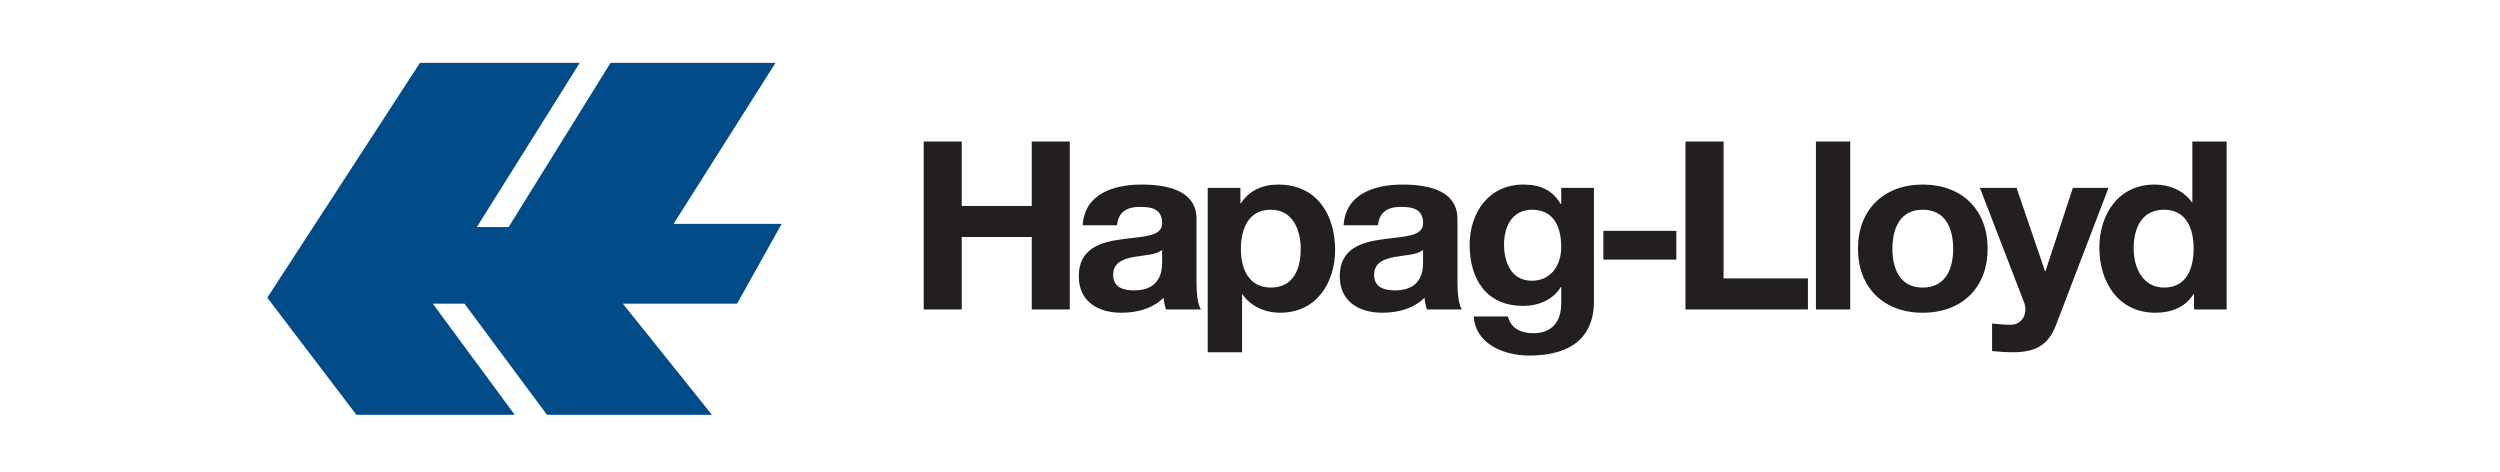 <svg width="318" height="60" viewBox="0 0 318 60" fill="none" xmlns="http://www.w3.org/2000/svg">
<path d="M117.495 39.361H122.333V30.147H131.239V39.361H136.075V18H131.239V26.198H122.333V18H117.495" fill="#231F20"/>
<path d="M147.822 33.378C147.822 34.306 147.698 36.938 144.278 36.938C142.861 36.938 141.596 36.548 141.596 34.963C141.596 33.408 142.829 32.958 144.185 32.689C145.541 32.449 147.084 32.419 147.822 31.792V33.378ZM142.091 28.65C142.244 26.975 143.324 26.316 144.986 26.316C146.527 26.316 147.822 26.585 147.822 28.41C147.822 30.145 145.326 30.057 142.644 30.445C139.934 30.804 137.221 31.643 137.221 35.143C137.221 38.313 139.625 39.781 142.644 39.781C144.586 39.781 146.621 39.272 148.007 37.866C148.038 38.375 148.161 38.882 148.316 39.361H152.753C152.351 38.733 152.196 37.327 152.196 35.921V27.871C152.196 24.163 148.378 23.476 145.201 23.476C141.628 23.476 137.961 24.672 137.715 28.65" fill="#231F20"/>
<path d="M153.619 44.806H157.994V37.447H158.055C159.103 38.972 160.923 39.781 162.833 39.781C167.485 39.781 169.827 35.921 169.827 31.792C169.827 27.396 167.578 23.477 162.585 23.477C160.614 23.477 158.888 24.223 157.841 25.869H157.781V23.894H153.619V44.806ZM161.662 36.578C158.827 36.578 157.841 34.186 157.841 31.674C157.841 29.161 158.767 26.677 161.631 26.677C164.436 26.677 165.452 29.221 165.452 31.674C165.452 34.186 164.528 36.578 161.662 36.578Z" fill="#231F20"/>
<path d="M181.015 33.378C181.015 34.306 180.893 36.938 177.471 36.938C176.054 36.938 174.789 36.548 174.789 34.963C174.789 33.408 176.024 32.958 177.38 32.689C178.736 32.449 180.278 32.419 181.015 31.792V33.378ZM175.284 28.65C175.437 26.975 176.517 26.316 178.179 26.316C179.72 26.316 181.015 26.585 181.015 28.41C181.015 30.145 178.519 30.057 175.837 30.445C173.127 30.804 170.415 31.643 170.415 35.143C170.415 38.313 172.818 39.781 175.837 39.781C177.78 39.781 179.814 39.272 181.201 37.866C181.231 38.375 181.355 38.882 181.508 39.361H185.946C185.544 38.733 185.389 37.327 185.389 35.921V27.871C185.389 24.163 181.568 23.476 178.398 23.476C174.821 23.476 171.154 24.672 170.906 28.65" fill="#231F20"/>
<path d="M202.748 23.894H198.587V25.958H198.524C197.476 24.163 195.875 23.475 193.779 23.475C189.31 23.475 186.937 27.126 186.937 31.134C186.937 35.381 188.973 38.912 193.748 38.912C195.658 38.912 197.567 38.134 198.524 36.519H198.587V38.553C198.615 40.767 197.507 42.382 195.072 42.382C193.533 42.382 192.207 41.843 191.805 40.258H187.462C187.677 43.788 191.345 45.225 194.487 45.225C201.822 45.225 202.748 40.917 202.748 38.373V23.894ZM194.857 35.71C192.177 35.71 191.314 33.288 191.314 31.075C191.314 28.771 192.391 26.677 194.857 26.677C197.691 26.677 198.587 28.921 198.587 31.435C198.587 33.646 197.353 35.71 194.857 35.71ZM203.946 33.018H213.227V29.369H203.946V33.018Z" fill="#231F20"/>
<path d="M214.393 39.361H229.969V35.412H219.241V18H214.393V39.361ZM230.986 39.361H235.35V18H230.986V39.361Z" fill="#231F20"/>
<path d="M236.333 31.643C236.333 36.55 239.582 39.781 244.563 39.781C249.594 39.781 252.826 36.55 252.826 31.643C252.826 26.705 249.594 23.475 244.563 23.475C239.582 23.475 236.333 26.705 236.333 31.643ZM240.715 31.643C240.715 29.159 241.614 26.677 244.563 26.677C247.545 26.677 248.444 29.159 248.444 31.643C248.444 34.096 247.545 36.58 244.563 36.58C241.614 36.58 240.715 34.096 240.715 31.643Z" fill="#231F20"/>
<path d="M268.202 23.894H263.671L260.189 34.484H260.123L256.508 23.894H251.843L257.44 38.403C257.94 39.631 257.44 41.156 255.925 41.306C255.075 41.336 254.225 41.216 253.392 41.156V44.656C254.275 44.746 255.175 44.806 256.058 44.806C259.073 44.806 260.589 43.788 261.539 41.306" fill="#231F20"/>
<path d="M279.08 39.361H283.229V18H278.864V25.779H278.814H278.831C277.814 24.253 275.965 23.476 274.083 23.476C269.401 23.476 267.036 27.336 267.036 31.493C267.036 35.771 269.368 39.781 274.183 39.781C276.215 39.781 277.998 39.062 279.03 37.387H279.08V39.361ZM279.03 31.583C279.03 34.124 278.164 36.578 275.265 36.578C272.55 36.578 271.401 34.035 271.401 31.613C271.401 29.071 272.383 26.677 275.265 26.677C278.098 26.677 279.03 29.071 279.03 31.583Z" fill="#231F20"/>
<path d="M53.418 8H73.739L60.653 28.887H64.694L77.659 8H98.642L85.678 28.476H99.425L93.758 38.625H79.225L90.563 52.765H69.579L59.085 38.625H55.047L65.477 52.765H45.338L34 37.864" fill="#004B88"/>
</svg>
